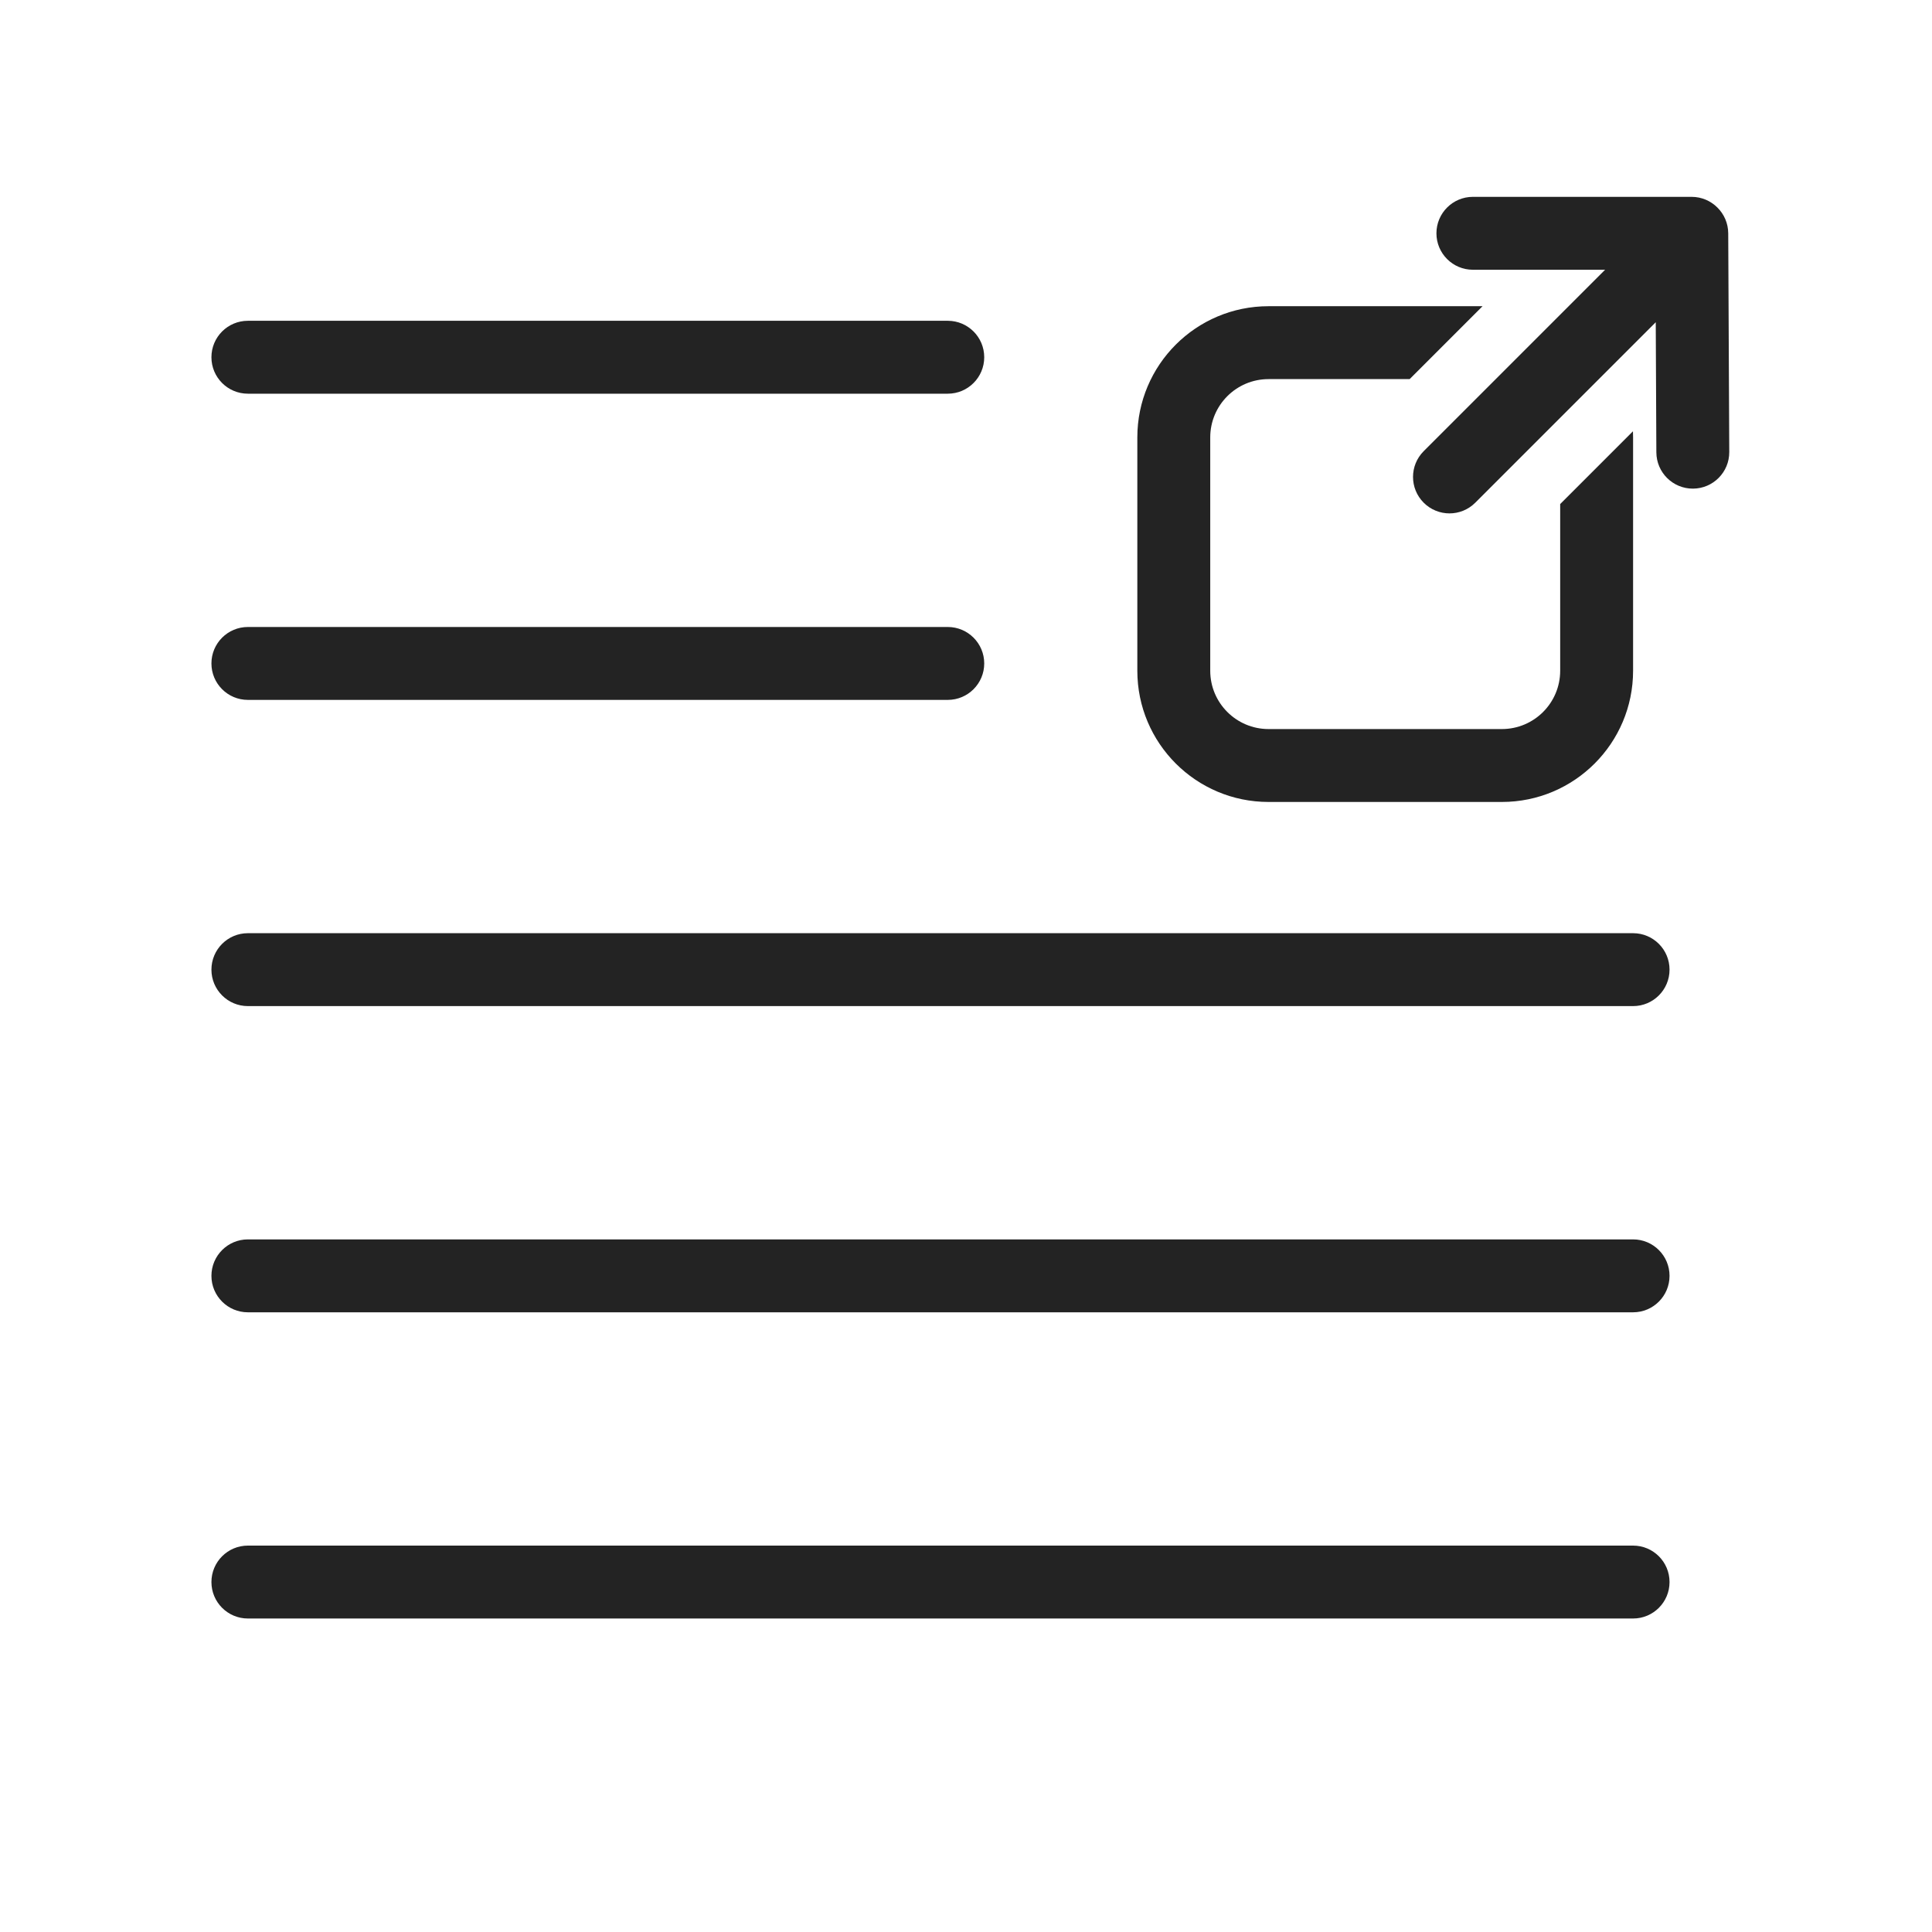 <svg width="265" height="265" viewBox="0 0 265 265" fill="none" xmlns="http://www.w3.org/2000/svg">
<path fill-rule="evenodd" clip-rule="evenodd" d="M235.564 28.467C234.659 27.561 233.408 27 232.026 27L202.026 27C199.265 27 197.026 29.239 197.026 32C197.026 34.761 199.265 37 202.026 37L220.163 37L195.28 61.883C193.328 63.835 193.328 67.001 195.28 68.954C197.233 70.906 200.399 70.906 202.352 68.954L227.108 44.198L227.192 62.047C227.206 64.808 229.455 67.036 232.216 67.023C234.978 67.01 237.206 64.761 237.192 62L237.05 32C237.043 30.617 236.476 29.368 235.564 28.467ZM203.352 42H174C164.059 42 156 50.059 156 60V92C156 101.941 164.059 110 174 110H206C215.941 110 224 101.941 224 92V60C224 59.718 223.993 59.437 223.981 59.157L214 69.138V92C214 96.418 210.418 100 206 100H174C169.582 100 166 96.418 166 92V60C166 55.582 169.582 52 174 52H193.352L203.352 42ZM229 133C229 130.239 226.761 128 224 128L34 128C31.239 128 29 130.239 29 133C29 135.761 31.239 138 34 138L224 138C226.761 138 229 135.761 229 133ZM130 86C132.761 86 135 88.239 135 91C135 93.761 132.761 96 130 96L34 96C31.239 96 29 93.761 29 91C29 88.239 31.239 86 34 86L130 86ZM135 49C135 46.239 132.761 44 130 44L34 44C31.239 44 29 46.239 29 49C29 51.761 31.239 54 34 54L130 54C132.761 54 135 51.761 135 49ZM224 170C226.761 170 229 172.239 229 175C229 177.762 226.761 180 224 180L34 180C31.239 180 29 177.761 29 175C29 172.239 31.239 170 34 170L224 170ZM229 217C229 214.239 226.761 212 224 212L34 212C31.239 212 29 214.239 29 217C29 219.761 31.239 222 34 222L224 222C226.761 222 229 219.762 229 217Z" fill="#232323"/>
</svg>
